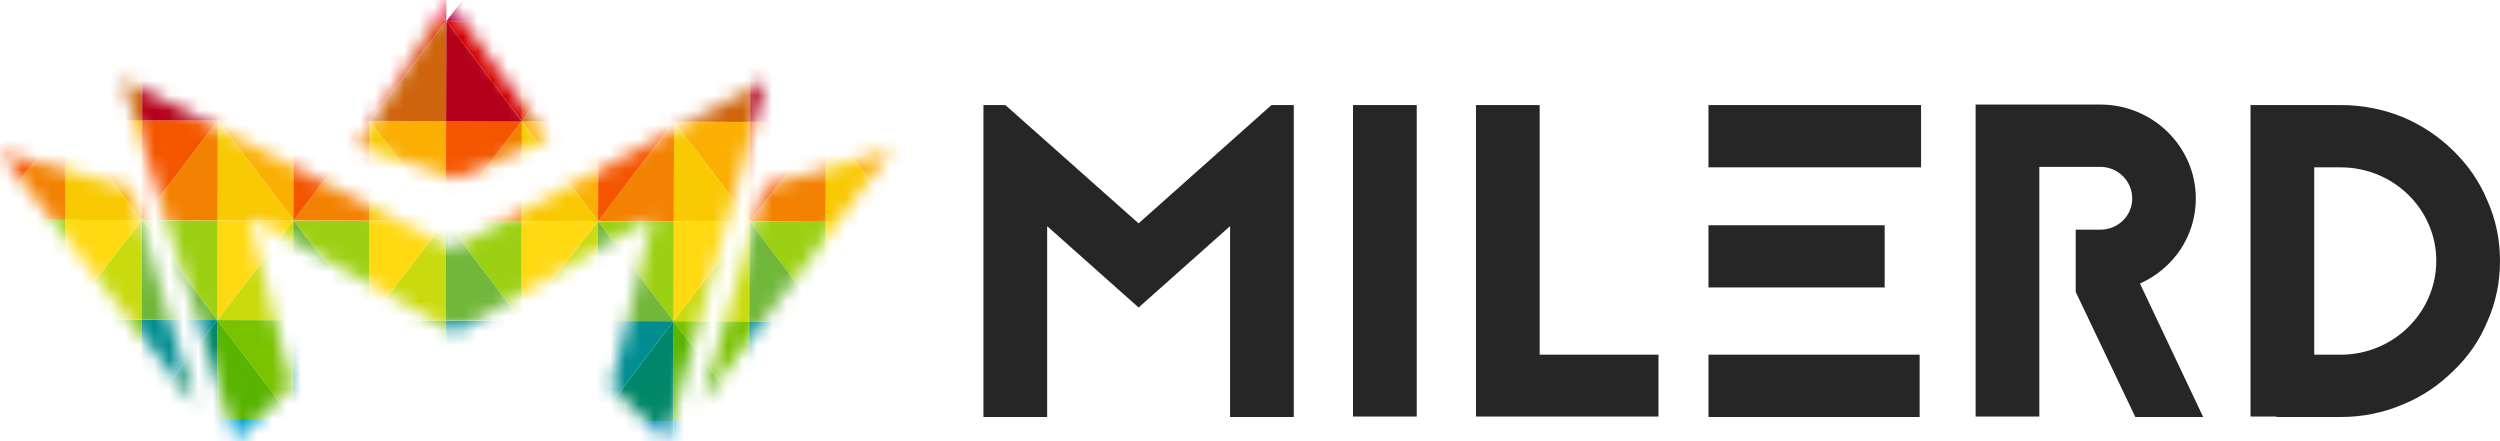 <svg width="170" height="30" viewBox="0 0 170 30" fill="none" xmlns="http://www.w3.org/2000/svg">
<path d="M157.368 24.119V11.38H159.166C162.755 11.38 165.667 14.229 165.667 17.737C165.667 21.245 162.755 24.119 159.166 24.119H157.368ZM153.035 7.143V28.322H154.799V28.356H159.166C160.623 28.356 162.044 28.082 163.377 27.507C164.675 26.992 165.816 26.212 166.807 25.242C167.833 24.273 168.605 23.149 169.132 21.88C169.719 20.576 170 19.187 170 17.737C170 16.314 169.719 14.923 169.132 13.62C168.605 12.35 167.833 11.227 166.807 10.231C165.816 9.262 164.675 8.507 163.377 7.958C162.044 7.418 160.623 7.143 159.166 7.143H153.035ZM142.825 11.347C144.026 11.347 144.991 12.316 144.991 13.5C144.991 14.674 144.026 15.618 142.825 15.618H141.149V19.855L145.202 28.356H149.816L145.518 19.281C147.773 18.277 149.316 16.073 149.316 13.5C149.316 9.991 146.412 7.109 142.825 7.109H134.342V28.322H138.675V11.347H142.825ZM116.176 28.356H130.535V24.119H116.176V28.356ZM116.176 19.547H128.158V15.318H116.176V19.547ZM130.632 7.143H116.176V11.38H130.632V7.143ZM104.698 7.143H100.365V28.322H112.777V24.119H104.698V7.143ZM92.004 28.322V7.143H96.338V28.322H92.004ZM83.645 28.356V15.378L77.425 20.911L71.207 15.378V28.356H66.874V7.143H68.365L77.425 15.189L86.461 7.143H87.978V28.356H83.645Z" fill="#262626"/>
<mask id="mask0" mask-type="alpha" maskUnits="userSpaceOnUse" x="0" y="0" width="61" height="30">
<path fill-rule="evenodd" clip-rule="evenodd" d="M13.29 27.554L8.893 12.8L0 10.357L13.29 27.554ZM8.299 5.366L16.038 29.996L19.836 26.283L16.938 14.753L30.967 22.599L44.404 14.757L41.55 26.287L45.292 30L52.084 5.475L30.776 16.903L8.299 5.366ZM30.44 0L24.332 9.966L30.927 12.164L37.272 9.478L30.44 0ZM52.005 12.655L47.736 27.409L60.638 10.211L52.005 12.655Z" fill="#6BB42E"/>
</mask>
<g mask="url(#mask0)">
<path fill-rule="evenodd" clip-rule="evenodd" d="M4.431 21.74L9.611 28.548L9.627 21.739L4.431 21.732V21.74Z" fill="#79C200"/>
<path fill-rule="evenodd" clip-rule="evenodd" d="M9.61 28.548L4.43 21.74L4.414 28.531L9.61 28.548Z" fill="#59B401"/>
<path fill-rule="evenodd" clip-rule="evenodd" d="M4.415 28.531L4.432 21.74L4.425 21.732L-0.725 28.514L4.415 28.531Z" fill="#008668"/>
<path fill-rule="evenodd" clip-rule="evenodd" d="M-0.726 28.514L4.425 21.732L-0.719 21.724L-0.735 28.514H-0.726Z" fill="#008D91"/>
<path fill-rule="evenodd" clip-rule="evenodd" d="M4.43 21.719L9.643 14.964L9.626 21.743L4.43 21.727V21.719Z" fill="#C9DA0F"/>
<path fill-rule="evenodd" clip-rule="evenodd" d="M9.643 14.964L4.43 21.719L4.447 14.959L9.643 14.964Z" fill="#FFD912"/>
<path fill-rule="evenodd" clip-rule="evenodd" d="M4.446 14.959L4.429 21.719L4.422 21.728L-0.694 14.953L4.446 14.959Z" fill="#9CD013"/>
<path fill-rule="evenodd" clip-rule="evenodd" d="M-0.693 14.953L4.424 21.727L-0.719 21.712L-0.702 14.953H-0.693Z" fill="#71B73A"/>
<path fill-rule="evenodd" clip-rule="evenodd" d="M4.462 8.161L9.642 14.97L9.658 8.16L4.462 8.153V8.161Z" fill="#FBAF03"/>
<path fill-rule="evenodd" clip-rule="evenodd" d="M9.641 14.97L4.462 8.161L4.446 14.952L9.641 14.97Z" fill="#F9C903"/>
<path fill-rule="evenodd" clip-rule="evenodd" d="M4.445 14.951L4.462 8.16L4.455 8.152L-0.695 14.934L4.445 14.951Z" fill="#F38202"/>
<path fill-rule="evenodd" clip-rule="evenodd" d="M-0.695 14.935L4.455 8.153L-0.687 8.146L-0.704 14.935H-0.695Z" fill="#F45600"/>
<path fill-rule="evenodd" clip-rule="evenodd" d="M4.463 8.157L9.675 1.369L9.658 8.181L4.463 8.165V8.157Z" fill="#CE640C"/>
<path fill-rule="evenodd" clip-rule="evenodd" d="M9.675 1.37L4.463 8.158L4.48 1.365L9.675 1.37Z" fill="#DE3D0F"/>
<path fill-rule="evenodd" clip-rule="evenodd" d="M4.479 1.365L4.462 8.157L4.456 8.166L-0.661 1.359L4.479 1.365Z" fill="#D70000"/>
<path fill-rule="evenodd" clip-rule="evenodd" d="M-0.661 1.359L4.456 8.166L-0.686 8.15L-0.67 1.359H-0.661Z" fill="#B40019"/>
<path fill-rule="evenodd" clip-rule="evenodd" d="M4.497 -5.422L9.676 1.387L9.692 -5.423L4.497 -5.429V-5.422Z" fill="#ED2349"/>
<path fill-rule="evenodd" clip-rule="evenodd" d="M9.676 1.386L4.496 -5.421L4.479 1.369L9.676 1.386Z" fill="#FD274B"/>
<path fill-rule="evenodd" clip-rule="evenodd" d="M4.48 1.368L4.497 -5.421L4.49 -5.43L-0.661 1.351L4.48 1.368Z" fill="#BE0048"/>
<path fill-rule="evenodd" clip-rule="evenodd" d="M9.613 28.515L4.4 35.293L4.417 28.51L9.613 28.515Z" fill="#01A2D0"/>
<path fill-rule="evenodd" clip-rule="evenodd" d="M4.418 28.51L4.401 35.293L4.394 35.301L-0.723 28.504L4.418 28.51Z" fill="#078AB6"/>
<path fill-rule="evenodd" clip-rule="evenodd" d="M-0.723 28.504L4.394 35.301L-0.75 35.285L-0.733 28.504H-0.723Z" fill="#0B62A5"/>
<path fill-rule="evenodd" clip-rule="evenodd" d="M14.781 21.773L19.96 28.581L19.977 21.772L14.781 21.765V21.773Z" fill="#79C200"/>
<path fill-rule="evenodd" clip-rule="evenodd" d="M19.96 28.581L14.78 21.773L14.763 28.564L19.96 28.581Z" fill="#59B401"/>
<path fill-rule="evenodd" clip-rule="evenodd" d="M14.764 28.564L14.781 21.773L14.774 21.765L9.624 28.547L14.764 28.564Z" fill="#008668"/>
<path fill-rule="evenodd" clip-rule="evenodd" d="M9.624 28.547L14.774 21.765L9.631 21.757L9.614 28.547H9.624Z" fill="#008D91"/>
<path fill-rule="evenodd" clip-rule="evenodd" d="M14.779 21.752L19.991 14.997L19.975 21.776L14.779 21.76V21.752Z" fill="#C9DA0F"/>
<path fill-rule="evenodd" clip-rule="evenodd" d="M19.992 14.997L14.78 21.752L14.796 14.992L19.992 14.997Z" fill="#FFD912"/>
<path fill-rule="evenodd" clip-rule="evenodd" d="M14.796 14.992L14.779 21.752L14.772 21.761L9.656 14.986L14.796 14.992Z" fill="#9CD013"/>
<path fill-rule="evenodd" clip-rule="evenodd" d="M9.657 14.986L14.774 21.761L9.63 21.745L9.647 14.986H9.657Z" fill="#71B73A"/>
<path fill-rule="evenodd" clip-rule="evenodd" d="M14.812 8.194L19.991 15.003L20.007 8.193L14.812 8.186V8.194Z" fill="#FBAF03"/>
<path fill-rule="evenodd" clip-rule="evenodd" d="M19.991 15.003L14.812 8.194L14.795 14.985L19.991 15.003Z" fill="#F9C903"/>
<path fill-rule="evenodd" clip-rule="evenodd" d="M14.795 14.984L14.812 8.193L14.805 8.185L9.655 14.967L14.795 14.984Z" fill="#F38202"/>
<path fill-rule="evenodd" clip-rule="evenodd" d="M9.655 14.968L14.805 8.186L9.663 8.179L9.646 14.968H9.655Z" fill="#F45600"/>
<path fill-rule="evenodd" clip-rule="evenodd" d="M14.812 8.191L20.025 1.403L20.009 8.215L14.812 8.199V8.191Z" fill="#CE640C"/>
<path fill-rule="evenodd" clip-rule="evenodd" d="M20.025 1.403L14.812 8.191L14.828 1.398L20.025 1.403Z" fill="#DE3D0F"/>
<path fill-rule="evenodd" clip-rule="evenodd" d="M14.83 1.398L14.813 8.191L14.806 8.199L9.689 1.392L14.83 1.398Z" fill="#D70000"/>
<path fill-rule="evenodd" clip-rule="evenodd" d="M9.689 1.392L14.806 8.199L9.664 8.183L9.68 1.392H9.689Z" fill="#B40019"/>
<path fill-rule="evenodd" clip-rule="evenodd" d="M14.846 -5.388L20.026 1.42L20.042 -5.389L14.846 -5.396V-5.388Z" fill="#ED2349"/>
<path fill-rule="evenodd" clip-rule="evenodd" d="M20.026 1.419L14.847 -5.389L14.831 1.401L20.026 1.419Z" fill="#FD274B"/>
<path fill-rule="evenodd" clip-rule="evenodd" d="M14.83 1.402L14.847 -5.388L14.84 -5.396L9.689 1.385L14.83 1.402Z" fill="#BE0048"/>
<path fill-rule="evenodd" clip-rule="evenodd" d="M19.962 28.548L14.75 35.326L14.767 28.543L19.962 28.548Z" fill="#01A2D0"/>
<path fill-rule="evenodd" clip-rule="evenodd" d="M14.767 28.543L14.75 35.326L14.743 35.334L9.626 28.537L14.767 28.543Z" fill="#078AB6"/>
<path fill-rule="evenodd" clip-rule="evenodd" d="M9.626 28.537L14.743 35.334L9.601 35.318L9.617 28.537H9.626Z" fill="#0B62A5"/>
<path fill-rule="evenodd" clip-rule="evenodd" d="M25.104 21.793L30.282 28.601L30.299 21.792L25.104 21.785V21.793Z" fill="#79C200"/>
<path fill-rule="evenodd" clip-rule="evenodd" d="M30.283 28.601L25.105 21.793L25.087 28.584L30.283 28.601Z" fill="#59B401"/>
<path fill-rule="evenodd" clip-rule="evenodd" d="M25.087 28.584L25.104 21.793L25.097 21.785L19.947 28.567L25.087 28.584Z" fill="#008668"/>
<path fill-rule="evenodd" clip-rule="evenodd" d="M19.947 28.567L25.097 21.785L19.955 21.777L19.938 28.567H19.947Z" fill="#008D91"/>
<path fill-rule="evenodd" clip-rule="evenodd" d="M25.102 21.772L30.315 15.016L30.299 21.796L25.102 21.78V21.772Z" fill="#C9DA0F"/>
<path fill-rule="evenodd" clip-rule="evenodd" d="M30.315 15.017L25.102 21.772L25.119 15.011L30.315 15.017Z" fill="#FFD912"/>
<path fill-rule="evenodd" clip-rule="evenodd" d="M25.119 15.011L25.102 21.771L25.096 21.779L19.979 15.005L25.119 15.011Z" fill="#9CD013"/>
<path fill-rule="evenodd" clip-rule="evenodd" d="M19.979 15.005L25.096 21.779L19.954 21.764L19.97 15.005H19.979Z" fill="#71B73A"/>
<path fill-rule="evenodd" clip-rule="evenodd" d="M25.135 8.214L30.315 15.022L30.332 8.212L25.135 8.205V8.214Z" fill="#FBAF03"/>
<path fill-rule="evenodd" clip-rule="evenodd" d="M30.314 15.022L25.134 8.213L25.118 15.005L30.314 15.022Z" fill="#F9C903"/>
<path fill-rule="evenodd" clip-rule="evenodd" d="M25.118 15.005L25.135 8.214L25.129 8.205L19.979 14.987L25.118 15.005Z" fill="#F38202"/>
<path fill-rule="evenodd" clip-rule="evenodd" d="M19.978 14.987L25.129 8.205L19.986 8.198L19.969 14.987H19.978Z" fill="#F45600"/>
<path fill-rule="evenodd" clip-rule="evenodd" d="M25.135 8.21L30.349 1.422L30.331 8.234L25.135 8.218V8.21Z" fill="#CE640C"/>
<path fill-rule="evenodd" clip-rule="evenodd" d="M30.349 1.422L25.135 8.21L25.152 1.417L30.349 1.422Z" fill="#DE3D0F"/>
<path fill-rule="evenodd" clip-rule="evenodd" d="M25.152 1.417L25.135 8.21L25.129 8.218L20.013 1.411L25.152 1.417Z" fill="#D70000"/>
<path fill-rule="evenodd" clip-rule="evenodd" d="M20.013 1.411L25.13 8.218L19.987 8.202L20.004 1.411H20.013Z" fill="#B40019"/>
<path fill-rule="evenodd" clip-rule="evenodd" d="M25.169 -5.369L30.349 1.439L30.364 -5.37L25.169 -5.377V-5.369Z" fill="#ED2349"/>
<path fill-rule="evenodd" clip-rule="evenodd" d="M30.349 1.438L25.169 -5.37L25.153 1.421L30.349 1.438Z" fill="#FD274B"/>
<path fill-rule="evenodd" clip-rule="evenodd" d="M25.153 1.421L25.17 -5.369L25.163 -5.378L20.013 1.403L25.153 1.421Z" fill="#BE0048"/>
<path fill-rule="evenodd" clip-rule="evenodd" d="M30.285 28.567L25.073 35.345L25.089 28.562L30.285 28.567Z" fill="#01A2D0"/>
<path fill-rule="evenodd" clip-rule="evenodd" d="M25.09 28.562L25.073 35.345L25.066 35.353L19.949 28.557L25.09 28.562Z" fill="#078AB6"/>
<path fill-rule="evenodd" clip-rule="evenodd" d="M19.949 28.557L25.066 35.353L19.924 35.338L19.94 28.557H19.949Z" fill="#0B62A5"/>
<path fill-rule="evenodd" clip-rule="evenodd" d="M35.453 21.816L40.632 28.624L40.648 21.815L35.453 21.808V21.816Z" fill="#79C200"/>
<path fill-rule="evenodd" clip-rule="evenodd" d="M40.632 28.624L35.452 21.816L35.437 28.607L40.632 28.624Z" fill="#59B401"/>
<path fill-rule="evenodd" clip-rule="evenodd" d="M35.436 28.607L35.453 21.816L35.446 21.808L30.295 28.59L35.436 28.607Z" fill="#008668"/>
<path fill-rule="evenodd" clip-rule="evenodd" d="M30.296 28.59L35.446 21.808L30.303 21.8L30.286 28.59H30.296Z" fill="#008D91"/>
<path fill-rule="evenodd" clip-rule="evenodd" d="M35.452 21.795L40.664 15.04L40.647 21.819L35.452 21.803V21.795Z" fill="#C9DA0F"/>
<path fill-rule="evenodd" clip-rule="evenodd" d="M40.664 15.04L35.452 21.795L35.468 15.035L40.664 15.04Z" fill="#FFD912"/>
<path fill-rule="evenodd" clip-rule="evenodd" d="M35.468 15.035L35.452 21.795L35.445 21.804L30.328 15.029L35.468 15.035Z" fill="#9CD013"/>
<path fill-rule="evenodd" clip-rule="evenodd" d="M30.328 15.029L35.445 21.804L30.302 21.788L30.319 15.029H30.328Z" fill="#71B73A"/>
<path fill-rule="evenodd" clip-rule="evenodd" d="M35.484 8.236L40.664 15.045L40.68 8.235L35.484 8.228V8.236Z" fill="#FBAF03"/>
<path fill-rule="evenodd" clip-rule="evenodd" d="M40.663 15.046L35.483 8.237L35.467 15.028L40.663 15.046Z" fill="#F9C903"/>
<path fill-rule="evenodd" clip-rule="evenodd" d="M35.468 15.027L35.484 8.236L35.478 8.228L30.327 15.01L35.468 15.027Z" fill="#F38202"/>
<path fill-rule="evenodd" clip-rule="evenodd" d="M30.327 15.01L35.477 8.228L30.335 8.221L30.318 15.01H30.327Z" fill="#F45600"/>
<path fill-rule="evenodd" clip-rule="evenodd" d="M35.484 8.233L40.697 1.445L40.68 8.257L35.484 8.241V8.233Z" fill="#CE640C"/>
<path fill-rule="evenodd" clip-rule="evenodd" d="M40.698 1.445L35.485 8.233L35.502 1.44L40.698 1.445Z" fill="#DE3D0F"/>
<path fill-rule="evenodd" clip-rule="evenodd" d="M35.501 1.441L35.484 8.233L35.478 8.242L30.361 1.435L35.501 1.441Z" fill="#D70000"/>
<path fill-rule="evenodd" clip-rule="evenodd" d="M30.361 1.435L35.478 8.242L30.335 8.226L30.351 1.435H30.361Z" fill="#B40019"/>
<path fill-rule="evenodd" clip-rule="evenodd" d="M35.519 -5.346L40.698 1.462L40.715 -5.347L35.519 -5.354V-5.346Z" fill="#ED2349"/>
<path fill-rule="evenodd" clip-rule="evenodd" d="M40.697 1.462L35.519 -5.346L35.502 1.444L40.697 1.462Z" fill="#FD274B"/>
<path fill-rule="evenodd" clip-rule="evenodd" d="M35.501 1.444L35.518 -5.346L35.511 -5.354L30.362 1.427L35.501 1.444Z" fill="#BE0048"/>
<path fill-rule="evenodd" clip-rule="evenodd" d="M40.634 28.59L35.422 35.368L35.439 28.585L40.634 28.59Z" fill="#01A2D0"/>
<path fill-rule="evenodd" clip-rule="evenodd" d="M35.439 28.585L35.422 35.368L35.415 35.376L30.298 28.58L35.439 28.585Z" fill="#078AB6"/>
<path fill-rule="evenodd" clip-rule="evenodd" d="M30.298 28.58L35.415 35.377L30.273 35.361L30.289 28.58H30.298Z" fill="#0B62A5"/>
<path fill-rule="evenodd" clip-rule="evenodd" d="M45.802 21.849L50.982 28.657L50.999 21.848L45.802 21.841V21.849Z" fill="#79C200"/>
<path fill-rule="evenodd" clip-rule="evenodd" d="M50.981 28.657L45.801 21.849L45.786 28.64L50.981 28.657Z" fill="#59B401"/>
<path fill-rule="evenodd" clip-rule="evenodd" d="M45.785 28.64L45.802 21.849L45.796 21.841L40.645 28.622L45.785 28.64Z" fill="#008668"/>
<path fill-rule="evenodd" clip-rule="evenodd" d="M40.645 28.622L45.796 21.841L40.653 21.833L40.636 28.622H40.645Z" fill="#008D91"/>
<path fill-rule="evenodd" clip-rule="evenodd" d="M45.801 21.828L51.014 15.072L50.998 21.851L45.801 21.836V21.828Z" fill="#C9DA0F"/>
<path fill-rule="evenodd" clip-rule="evenodd" d="M51.014 15.073L45.801 21.828L45.817 15.068L51.014 15.073Z" fill="#FFD912"/>
<path fill-rule="evenodd" clip-rule="evenodd" d="M45.819 15.068L45.801 21.829L45.795 21.837L40.677 15.062L45.819 15.068Z" fill="#9CD013"/>
<path fill-rule="evenodd" clip-rule="evenodd" d="M40.678 15.062L45.795 21.837L40.653 21.821L40.669 15.062H40.678Z" fill="#71B73A"/>
<path fill-rule="evenodd" clip-rule="evenodd" d="M45.834 8.27L51.013 15.079L51.029 8.269L45.834 8.262V8.27Z" fill="#FBAF03"/>
<path fill-rule="evenodd" clip-rule="evenodd" d="M51.013 15.079L45.833 8.27L45.816 15.061L51.013 15.079Z" fill="#F9C903"/>
<path fill-rule="evenodd" clip-rule="evenodd" d="M45.818 15.06L45.834 8.269L45.828 8.261L40.677 15.043L45.818 15.06Z" fill="#F38202"/>
<path fill-rule="evenodd" clip-rule="evenodd" d="M40.677 15.044L45.827 8.262L40.684 8.255L40.667 15.044H40.677Z" fill="#F45600"/>
<path fill-rule="evenodd" clip-rule="evenodd" d="M45.834 8.266L51.046 1.478L51.03 8.289L45.834 8.274V8.266Z" fill="#CE640C"/>
<path fill-rule="evenodd" clip-rule="evenodd" d="M51.047 1.479L45.835 8.267L45.851 1.474L51.047 1.479Z" fill="#DE3D0F"/>
<path fill-rule="evenodd" clip-rule="evenodd" d="M45.851 1.474L45.834 8.267L45.828 8.275L40.711 1.468L45.851 1.474Z" fill="#D70000"/>
<path fill-rule="evenodd" clip-rule="evenodd" d="M40.711 1.468L45.828 8.275L40.685 8.259L40.701 1.468H40.711Z" fill="#B40019"/>
<path fill-rule="evenodd" clip-rule="evenodd" d="M45.868 -5.313L51.047 1.495L51.064 -5.314L45.868 -5.321V-5.313Z" fill="#ED2349"/>
<path fill-rule="evenodd" clip-rule="evenodd" d="M51.048 1.495L45.868 -5.313L45.852 1.477L51.048 1.495Z" fill="#FD274B"/>
<path fill-rule="evenodd" clip-rule="evenodd" d="M45.851 1.477L45.868 -5.313L45.861 -5.321L40.711 1.46L45.851 1.477Z" fill="#BE0048"/>
<path fill-rule="evenodd" clip-rule="evenodd" d="M50.984 28.624L45.77 35.401L45.787 28.619L50.984 28.624Z" fill="#01A2D0"/>
<path fill-rule="evenodd" clip-rule="evenodd" d="M45.788 28.619L45.77 35.402L45.765 35.41L40.649 28.613L45.788 28.619Z" fill="#078AB6"/>
<path fill-rule="evenodd" clip-rule="evenodd" d="M40.648 28.613L45.765 35.41L40.622 35.394L40.639 28.613H40.648Z" fill="#0B62A5"/>
<path fill-rule="evenodd" clip-rule="evenodd" d="M56.125 21.868L61.305 28.676L61.321 21.867L56.125 21.86V21.868Z" fill="#79C200"/>
<path fill-rule="evenodd" clip-rule="evenodd" d="M61.305 28.676L56.125 21.868L56.109 28.659L61.305 28.676Z" fill="#59B401"/>
<path fill-rule="evenodd" clip-rule="evenodd" d="M56.108 28.659L56.125 21.868L56.118 21.86L50.969 28.642L56.108 28.659Z" fill="#008668"/>
<path fill-rule="evenodd" clip-rule="evenodd" d="M50.969 28.642L56.119 21.86L50.976 21.852L50.959 28.642H50.969Z" fill="#008D91"/>
<path fill-rule="evenodd" clip-rule="evenodd" d="M56.124 21.847L61.336 15.092L61.321 21.871L56.124 21.855V21.847Z" fill="#C9DA0F"/>
<path fill-rule="evenodd" clip-rule="evenodd" d="M61.337 15.092L56.125 21.847L56.141 15.087L61.337 15.092Z" fill="#FFD912"/>
<path fill-rule="evenodd" clip-rule="evenodd" d="M56.141 15.087L56.124 21.848L56.117 21.856L51.002 15.081L56.141 15.087Z" fill="#9CD013"/>
<path fill-rule="evenodd" clip-rule="evenodd" d="M51.001 15.081L56.118 21.856L50.976 21.84L50.992 15.081H51.001Z" fill="#71B73A"/>
<path fill-rule="evenodd" clip-rule="evenodd" d="M56.157 8.289L61.336 15.098L61.353 8.289L56.157 8.281V8.289Z" fill="#FBAF03"/>
<path fill-rule="evenodd" clip-rule="evenodd" d="M61.336 15.098L56.156 8.289L56.14 15.08L61.336 15.098Z" fill="#F9C903"/>
<path fill-rule="evenodd" clip-rule="evenodd" d="M56.14 15.081L56.157 8.289L56.151 8.281L51 15.063L56.14 15.081Z" fill="#F38202"/>
<path fill-rule="evenodd" clip-rule="evenodd" d="M51 15.063L56.15 8.281L51.007 8.274L50.99 15.063H51Z" fill="#F45600"/>
<path fill-rule="evenodd" clip-rule="evenodd" d="M56.157 8.286L61.369 1.498L61.352 8.309L56.157 8.294V8.286Z" fill="#CE640C"/>
<path fill-rule="evenodd" clip-rule="evenodd" d="M61.37 1.498L56.158 8.286L56.175 1.493L61.37 1.498Z" fill="#DE3D0F"/>
<path fill-rule="evenodd" clip-rule="evenodd" d="M56.174 1.493L56.157 8.286L56.15 8.294L51.034 1.487L56.174 1.493Z" fill="#D70000"/>
<path fill-rule="evenodd" clip-rule="evenodd" d="M51.035 1.487L56.151 8.294L51.008 8.278L51.025 1.487H51.035Z" fill="#B40019"/>
<path fill-rule="evenodd" clip-rule="evenodd" d="M56.191 -5.294L61.371 1.514L61.387 -5.295L56.191 -5.301V-5.294Z" fill="#ED2349"/>
<path fill-rule="evenodd" clip-rule="evenodd" d="M61.37 1.514L56.191 -5.294L56.175 1.496L61.37 1.514Z" fill="#FD274B"/>
<path fill-rule="evenodd" clip-rule="evenodd" d="M56.175 1.497L56.191 -5.294L56.185 -5.302L51.034 1.479L56.175 1.497Z" fill="#BE0048"/>
<path fill-rule="evenodd" clip-rule="evenodd" d="M61.308 28.643L56.095 35.421L56.111 28.638L61.308 28.643Z" fill="#01A2D0"/>
<path fill-rule="evenodd" clip-rule="evenodd" d="M56.111 28.638L56.094 35.421L56.088 35.429L50.971 28.633L56.111 28.638Z" fill="#078AB6"/>
<path fill-rule="evenodd" clip-rule="evenodd" d="M50.971 28.633L56.087 35.429L50.944 35.414L50.961 28.633H50.971Z" fill="#0B62A5"/>
</g>
</svg>
